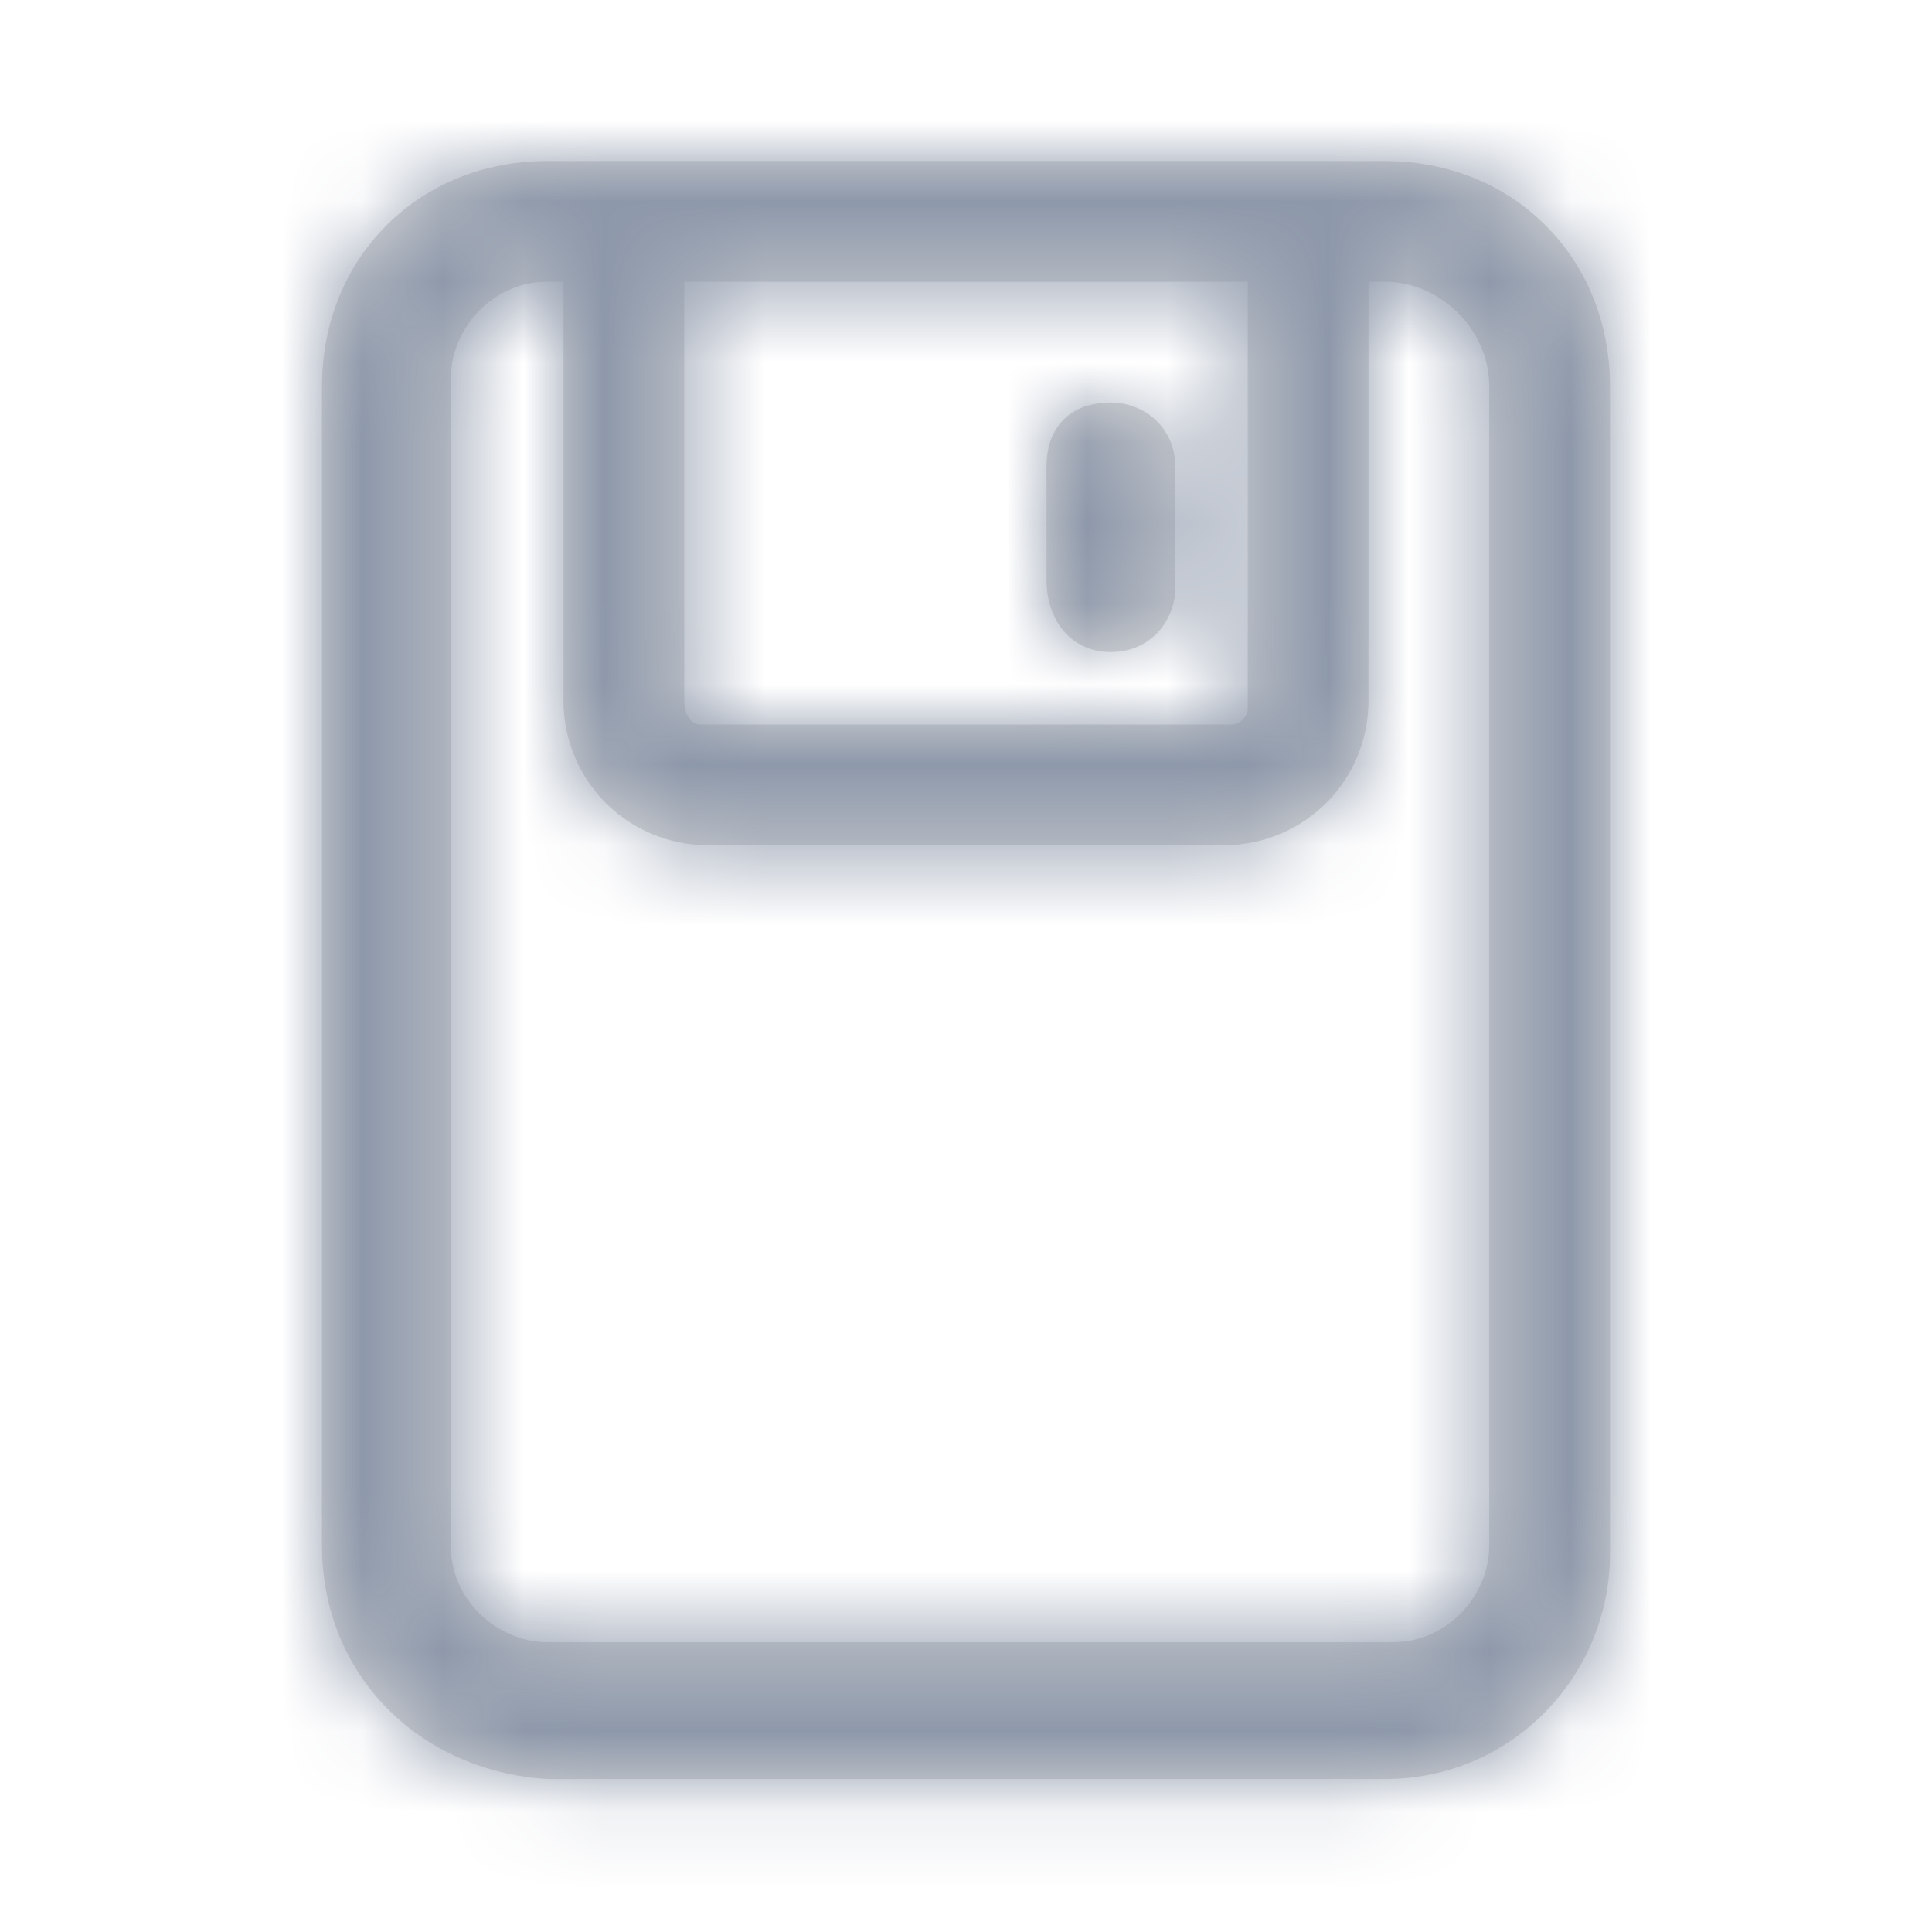 <?xml version="1.0" encoding="utf-8"?>
<!-- Generator: Adobe Illustrator 24.0.1, SVG Export Plug-In . SVG Version: 6.00 Build 0)  -->
<svg version="1.1" id="图层_1" xmlns="http://www.w3.org/2000/svg" xmlns:xlink="http://www.w3.org/1999/xlink" x="0px" y="0px"
	 viewBox="0 0 24 24" style="enable-background:new 0 0 24 24;" xml:space="preserve">
<style type="text/css">
	.st0{fill-rule:evenodd;clip-rule:evenodd;fill:#D8D8D8;}
	.st1{filter:url(#Adobe_OpacityMaskFilter);}
	.st2{fill-rule:evenodd;clip-rule:evenodd;fill:#FFFFFF;}
	.st3{mask:url(#mask-2_1_);}
	.st4{fill-rule:evenodd;clip-rule:evenodd;fill:#8D98AA;}
</style>
<title>1-icon/01公共/04桌面/save</title>
<g id="_x31_-icon_x2F_01公共_x2F_04桌面_x2F_save">
	<g id="形状">
		<path id="path-1_1_" class="st0" d="M17.2,2C18.8,2,20,3.2,20,4.8v14.5c0,1.5-1.2,2.8-2.8,2.8H6.8C5.2,22,4,20.8,4,19.2V4.8
			C4,3.2,5.2,2,6.8,2H17.2z M17.2,3.5H17v5.2c0,1-0.8,1.8-1.8,1.8H8.8c-1,0-1.8-0.8-1.8-1.8V3.5H6.8c-0.7,0-1.2,0.6-1.2,1.2v14.5
			c0,0.7,0.6,1.2,1.2,1.2h10.5c0.7,0,1.2-0.6,1.2-1.2V4.8C18.5,4.1,17.9,3.5,17.2,3.5z M15.5,3.5h-7v5.2C8.5,8.9,8.6,9,8.7,9l0.1,0
			h6.5c0.1,0,0.2-0.1,0.2-0.2V3.5z M13.8,5c0.4,0,0.8,0.3,0.8,0.8v1.5c0,0.4-0.3,0.8-0.8,0.8S13,7.7,13,7.2V5.8
			C13,5.3,13.3,5,13.8,5z"/>
	</g>
	<defs>
		<filter id="Adobe_OpacityMaskFilter" filterUnits="userSpaceOnUse" x="0" y="0" width="24" height="24">
			<feColorMatrix  type="matrix" values="1 0 0 0 0  0 1 0 0 0  0 0 1 0 0  0 0 0 1 0"/>
		</filter>
	</defs>
	<mask maskUnits="userSpaceOnUse" x="0" y="0" width="24" height="24" id="mask-2_1_">
		<g class="st1">
			<path id="path-1_2_" class="st2" d="M17.2,2C18.8,2,20,3.2,20,4.8v14.5c0,1.5-1.2,2.8-2.8,2.8H6.8C5.2,22,4,20.8,4,19.2V4.8
				C4,3.2,5.2,2,6.8,2H17.2z M17.2,3.5H17v5.2c0,1-0.8,1.8-1.8,1.8H8.8c-1,0-1.8-0.8-1.8-1.8V3.5H6.8c-0.7,0-1.2,0.6-1.2,1.2v14.5
				c0,0.7,0.6,1.2,1.2,1.2h10.5c0.7,0,1.2-0.6,1.2-1.2V4.8C18.5,4.1,17.9,3.5,17.2,3.5z M15.5,3.5h-7v5.2C8.5,8.9,8.6,9,8.7,9l0.1,0
				h6.5c0.1,0,0.2-0.1,0.2-0.2V3.5z M13.8,5c0.4,0,0.8,0.3,0.8,0.8v1.5c0,0.4-0.3,0.8-0.8,0.8S13,7.7,13,7.2V5.8
				C13,5.3,13.3,5,13.8,5z"/>
		</g>
	</mask>
	<g id="_x30_-color_x2F_Dark_x2F_3-Text-3Secondary" class="st3">
		<rect id="矩形" class="st4" width="24" height="24"/>
	</g>
</g>
</svg>
